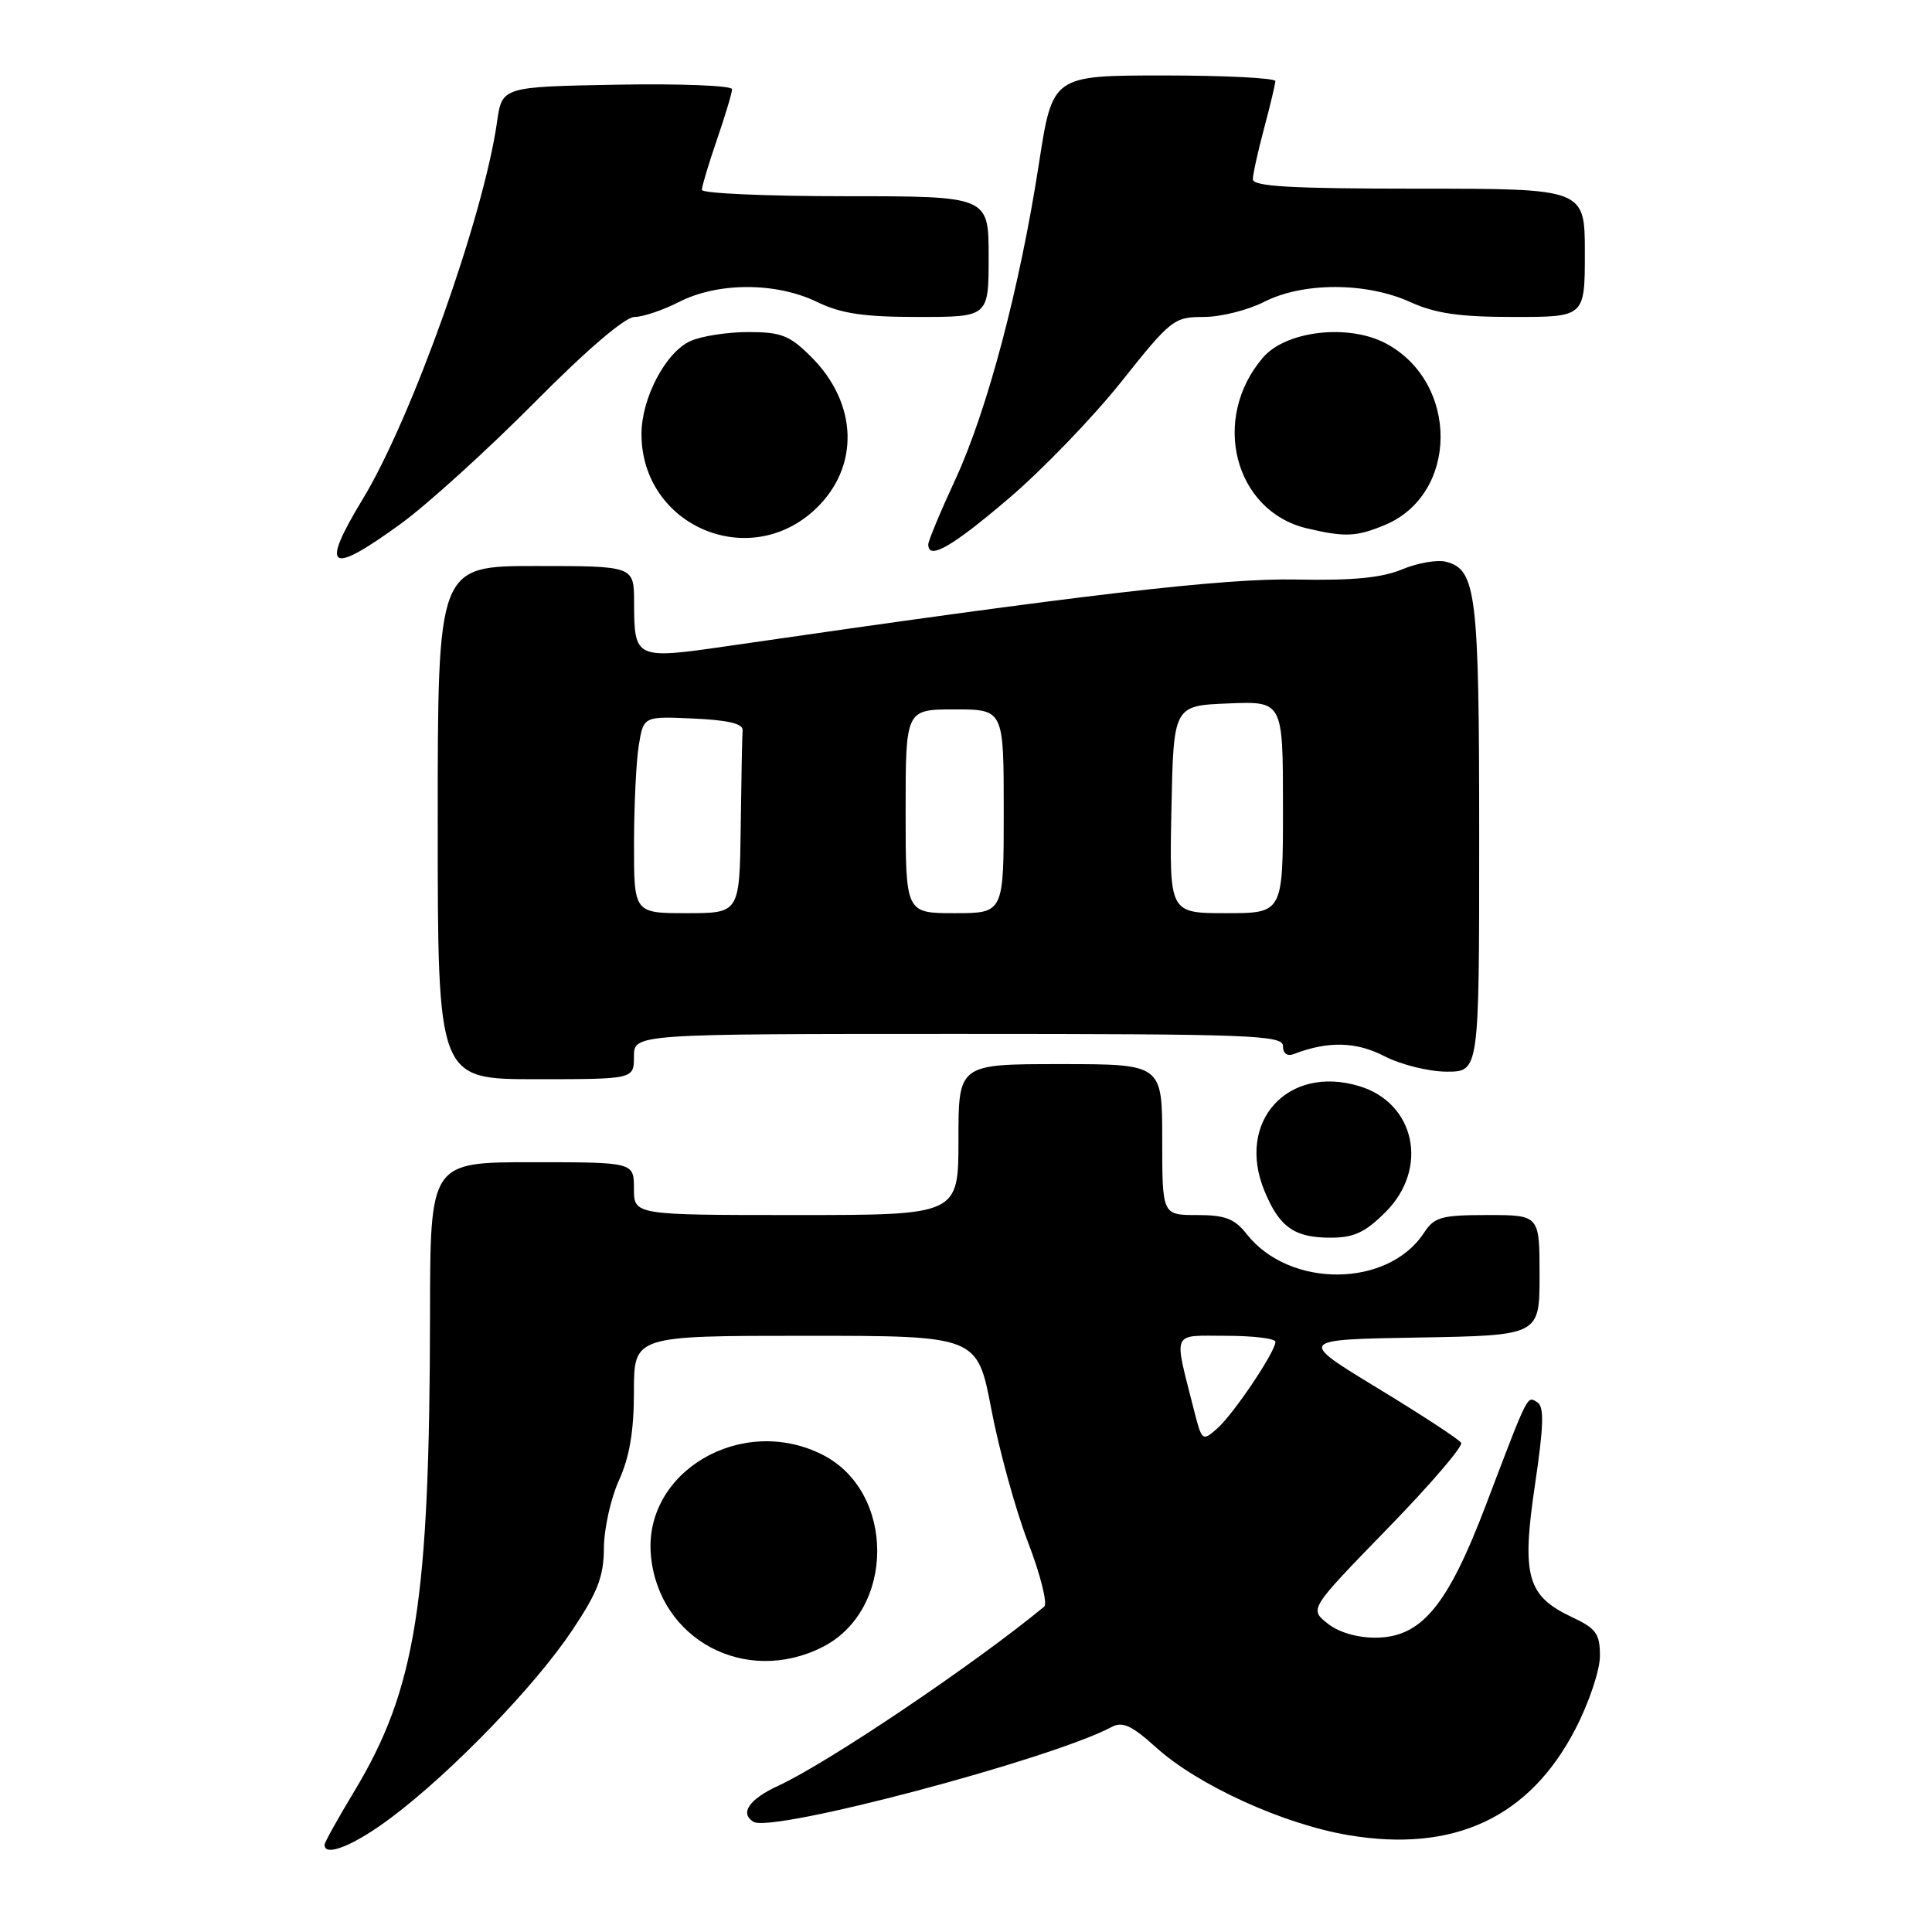 <?xml version="1.0" encoding="UTF-8" standalone="no"?>
<!DOCTYPE svg PUBLIC "-//W3C//DTD SVG 1.1//EN" "http://www.w3.org/Graphics/SVG/1.1/DTD/svg11.dtd" >
<svg xmlns="http://www.w3.org/2000/svg" xmlns:xlink="http://www.w3.org/1999/xlink" version="1.1" viewBox="0 0 256 256">
 <g >
 <path fill="currentColor"
d=" M 51.91 240.79 C 59.89 234.79 70.93 223.36 75.81 216.04 C 79.21 210.96 80.00 208.89 80.02 205.14 C 80.03 202.59 80.93 198.54 82.02 196.14 C 83.42 193.06 84.00 189.62 84.00 184.39 C 84.00 177.00 84.00 177.00 106.75 177.00 C 129.50 177.00 129.50 177.00 131.36 186.75 C 132.38 192.11 134.56 200.03 136.21 204.34 C 137.87 208.65 138.83 212.50 138.36 212.89 C 129.12 220.51 109.74 233.57 103.13 236.62 C 99.26 238.40 97.99 240.26 99.84 241.40 C 102.28 242.91 139.30 233.11 147.31 228.83 C 148.74 228.07 149.96 228.63 153.18 231.54 C 158.71 236.54 170.01 241.70 178.64 243.16 C 192.64 245.53 202.67 240.85 208.74 229.12 C 210.55 225.63 212.00 221.31 212.00 219.42 C 212.00 216.47 211.50 215.78 208.26 214.26 C 202.34 211.47 201.60 208.82 203.39 196.76 C 204.56 188.87 204.63 186.39 203.70 185.81 C 202.33 184.95 202.57 184.48 196.86 199.50 C 191.78 212.85 188.31 217.00 182.21 217.00 C 179.78 217.00 177.30 216.26 175.87 215.09 C 173.51 213.19 173.51 213.19 183.81 202.59 C 189.48 196.77 193.89 191.63 193.61 191.18 C 193.33 190.72 188.34 187.46 182.53 183.93 C 171.96 177.50 171.96 177.50 187.98 177.23 C 204.00 176.95 204.00 176.95 204.00 168.98 C 204.00 161.00 204.00 161.00 197.12 161.00 C 190.99 161.00 190.06 161.26 188.69 163.35 C 183.91 170.65 170.87 170.74 165.19 163.52 C 163.59 161.48 162.34 161.00 158.61 161.00 C 154.00 161.00 154.00 161.00 154.00 151.00 C 154.00 141.00 154.00 141.00 140.50 141.00 C 127.00 141.00 127.00 141.00 127.00 151.00 C 127.00 161.00 127.00 161.00 105.50 161.00 C 84.00 161.00 84.00 161.00 84.00 157.50 C 84.00 154.00 84.00 154.00 70.50 154.00 C 57.00 154.00 57.00 154.00 56.98 174.25 C 56.93 212.31 55.10 223.82 46.96 237.33 C 44.78 240.94 43.00 244.14 43.00 244.45 C 43.00 246.13 47.00 244.49 51.91 240.79 Z  M 108.97 218.25 C 118.66 213.36 118.66 197.64 108.97 192.75 C 98.25 187.34 85.22 195.02 86.25 206.12 C 87.29 217.26 98.77 223.39 108.97 218.25 Z  M 183.60 160.60 C 189.37 154.83 187.54 146.14 180.08 143.91 C 170.59 141.06 163.76 148.64 167.55 157.81 C 169.52 162.60 171.50 164.00 176.29 164.00 C 179.40 164.00 180.89 163.31 183.60 160.60 Z  M 84.00 140.00 C 84.00 137.00 84.00 137.00 127.00 137.00 C 165.83 137.00 170.00 137.16 170.00 138.61 C 170.00 139.59 170.56 140.00 171.43 139.67 C 175.97 137.92 179.70 138.01 183.46 139.96 C 185.64 141.08 189.35 142.00 191.71 142.00 C 196.00 142.00 196.00 142.00 196.00 111.05 C 196.00 78.51 195.63 75.45 191.57 74.43 C 190.42 74.14 187.81 74.60 185.77 75.45 C 183.09 76.57 179.21 76.94 171.78 76.79 C 162.17 76.59 143.39 78.78 96.61 85.58 C 84.11 87.39 84.04 87.36 84.02 79.75 C 84.00 75.00 84.00 75.00 71.00 75.00 C 58.00 75.00 58.00 75.00 58.00 109.00 C 58.00 143.00 58.00 143.00 71.00 143.00 C 84.00 143.00 84.00 143.00 84.00 140.00 Z  M 53.14 69.38 C 56.64 66.83 64.57 59.63 70.78 53.38 C 77.72 46.37 82.83 42.00 84.07 42.00 C 85.17 42.00 87.84 41.10 90.00 40.00 C 95.13 37.38 102.82 37.38 108.24 40.00 C 111.47 41.56 114.42 42.00 121.69 42.00 C 131.00 42.00 131.00 42.00 131.00 34.00 C 131.00 26.00 131.00 26.00 112.00 26.00 C 101.55 26.00 93.00 25.62 93.00 25.16 C 93.00 24.69 93.90 21.70 95.00 18.50 C 96.10 15.30 97.00 12.30 97.00 11.82 C 97.00 11.34 90.14 11.07 81.76 11.22 C 66.52 11.50 66.52 11.50 65.86 16.17 C 64.06 28.75 54.58 55.37 48.09 66.09 C 42.37 75.53 43.59 76.32 53.14 69.38 Z  M 133.64 66.07 C 138.11 62.26 144.84 55.28 148.59 50.57 C 155.15 42.32 155.56 42.00 159.49 42.00 C 161.74 42.00 165.34 41.10 167.50 40.00 C 172.65 37.37 181.05 37.38 186.86 40.02 C 190.21 41.54 193.39 42.00 200.61 42.00 C 210.00 42.00 210.00 42.00 210.00 33.50 C 210.00 25.00 210.00 25.00 188.00 25.00 C 171.06 25.00 166.00 24.71 166.01 23.75 C 166.02 23.06 166.69 20.02 167.50 17.00 C 168.31 13.97 168.98 11.16 168.99 10.75 C 168.99 10.34 162.35 10.00 154.23 10.00 C 139.47 10.00 139.47 10.00 137.67 21.64 C 135.14 38.06 130.84 54.31 126.62 63.46 C 124.63 67.76 123.00 71.67 123.00 72.14 C 123.00 74.26 126.09 72.50 133.64 66.07 Z  M 108.12 67.39 C 113.93 61.82 113.67 53.47 107.50 47.30 C 104.64 44.44 103.53 44.00 99.15 44.00 C 96.37 44.00 92.91 44.54 91.47 45.20 C 88.19 46.69 85.00 52.77 85.00 57.51 C 85.00 69.69 99.32 75.81 108.12 67.39 Z  M 183.51 69.56 C 193.26 65.49 193.37 50.74 183.68 45.53 C 178.74 42.87 170.42 43.81 167.36 47.37 C 160.39 55.47 163.55 67.73 173.18 70.01 C 178.20 71.20 179.75 71.13 183.51 69.56 Z  M 158.19 186.78 C 155.51 176.15 155.14 177.00 162.48 177.00 C 166.07 177.00 169.00 177.36 169.00 177.80 C 169.00 179.12 163.46 187.36 161.29 189.28 C 159.32 191.02 159.25 190.97 158.19 186.78 Z  M 84.01 111.75 C 84.02 106.66 84.30 100.79 84.65 98.71 C 85.28 94.91 85.28 94.91 91.89 95.21 C 96.42 95.41 98.47 95.89 98.40 96.75 C 98.34 97.44 98.23 103.17 98.15 109.50 C 98.00 121.00 98.00 121.00 91.00 121.00 C 84.00 121.00 84.00 121.00 84.01 111.75 Z  M 120.00 107.50 C 120.00 94.00 120.00 94.00 126.50 94.00 C 133.00 94.00 133.00 94.00 133.00 107.50 C 133.00 121.00 133.00 121.00 126.50 121.00 C 120.00 121.00 120.00 121.00 120.00 107.50 Z  M 155.22 107.25 C 155.50 93.50 155.50 93.50 162.75 93.21 C 170.00 92.91 170.00 92.91 170.00 106.96 C 170.00 121.00 170.00 121.00 162.47 121.00 C 154.94 121.00 154.94 121.00 155.22 107.25 Z "/>
</g>
</svg>